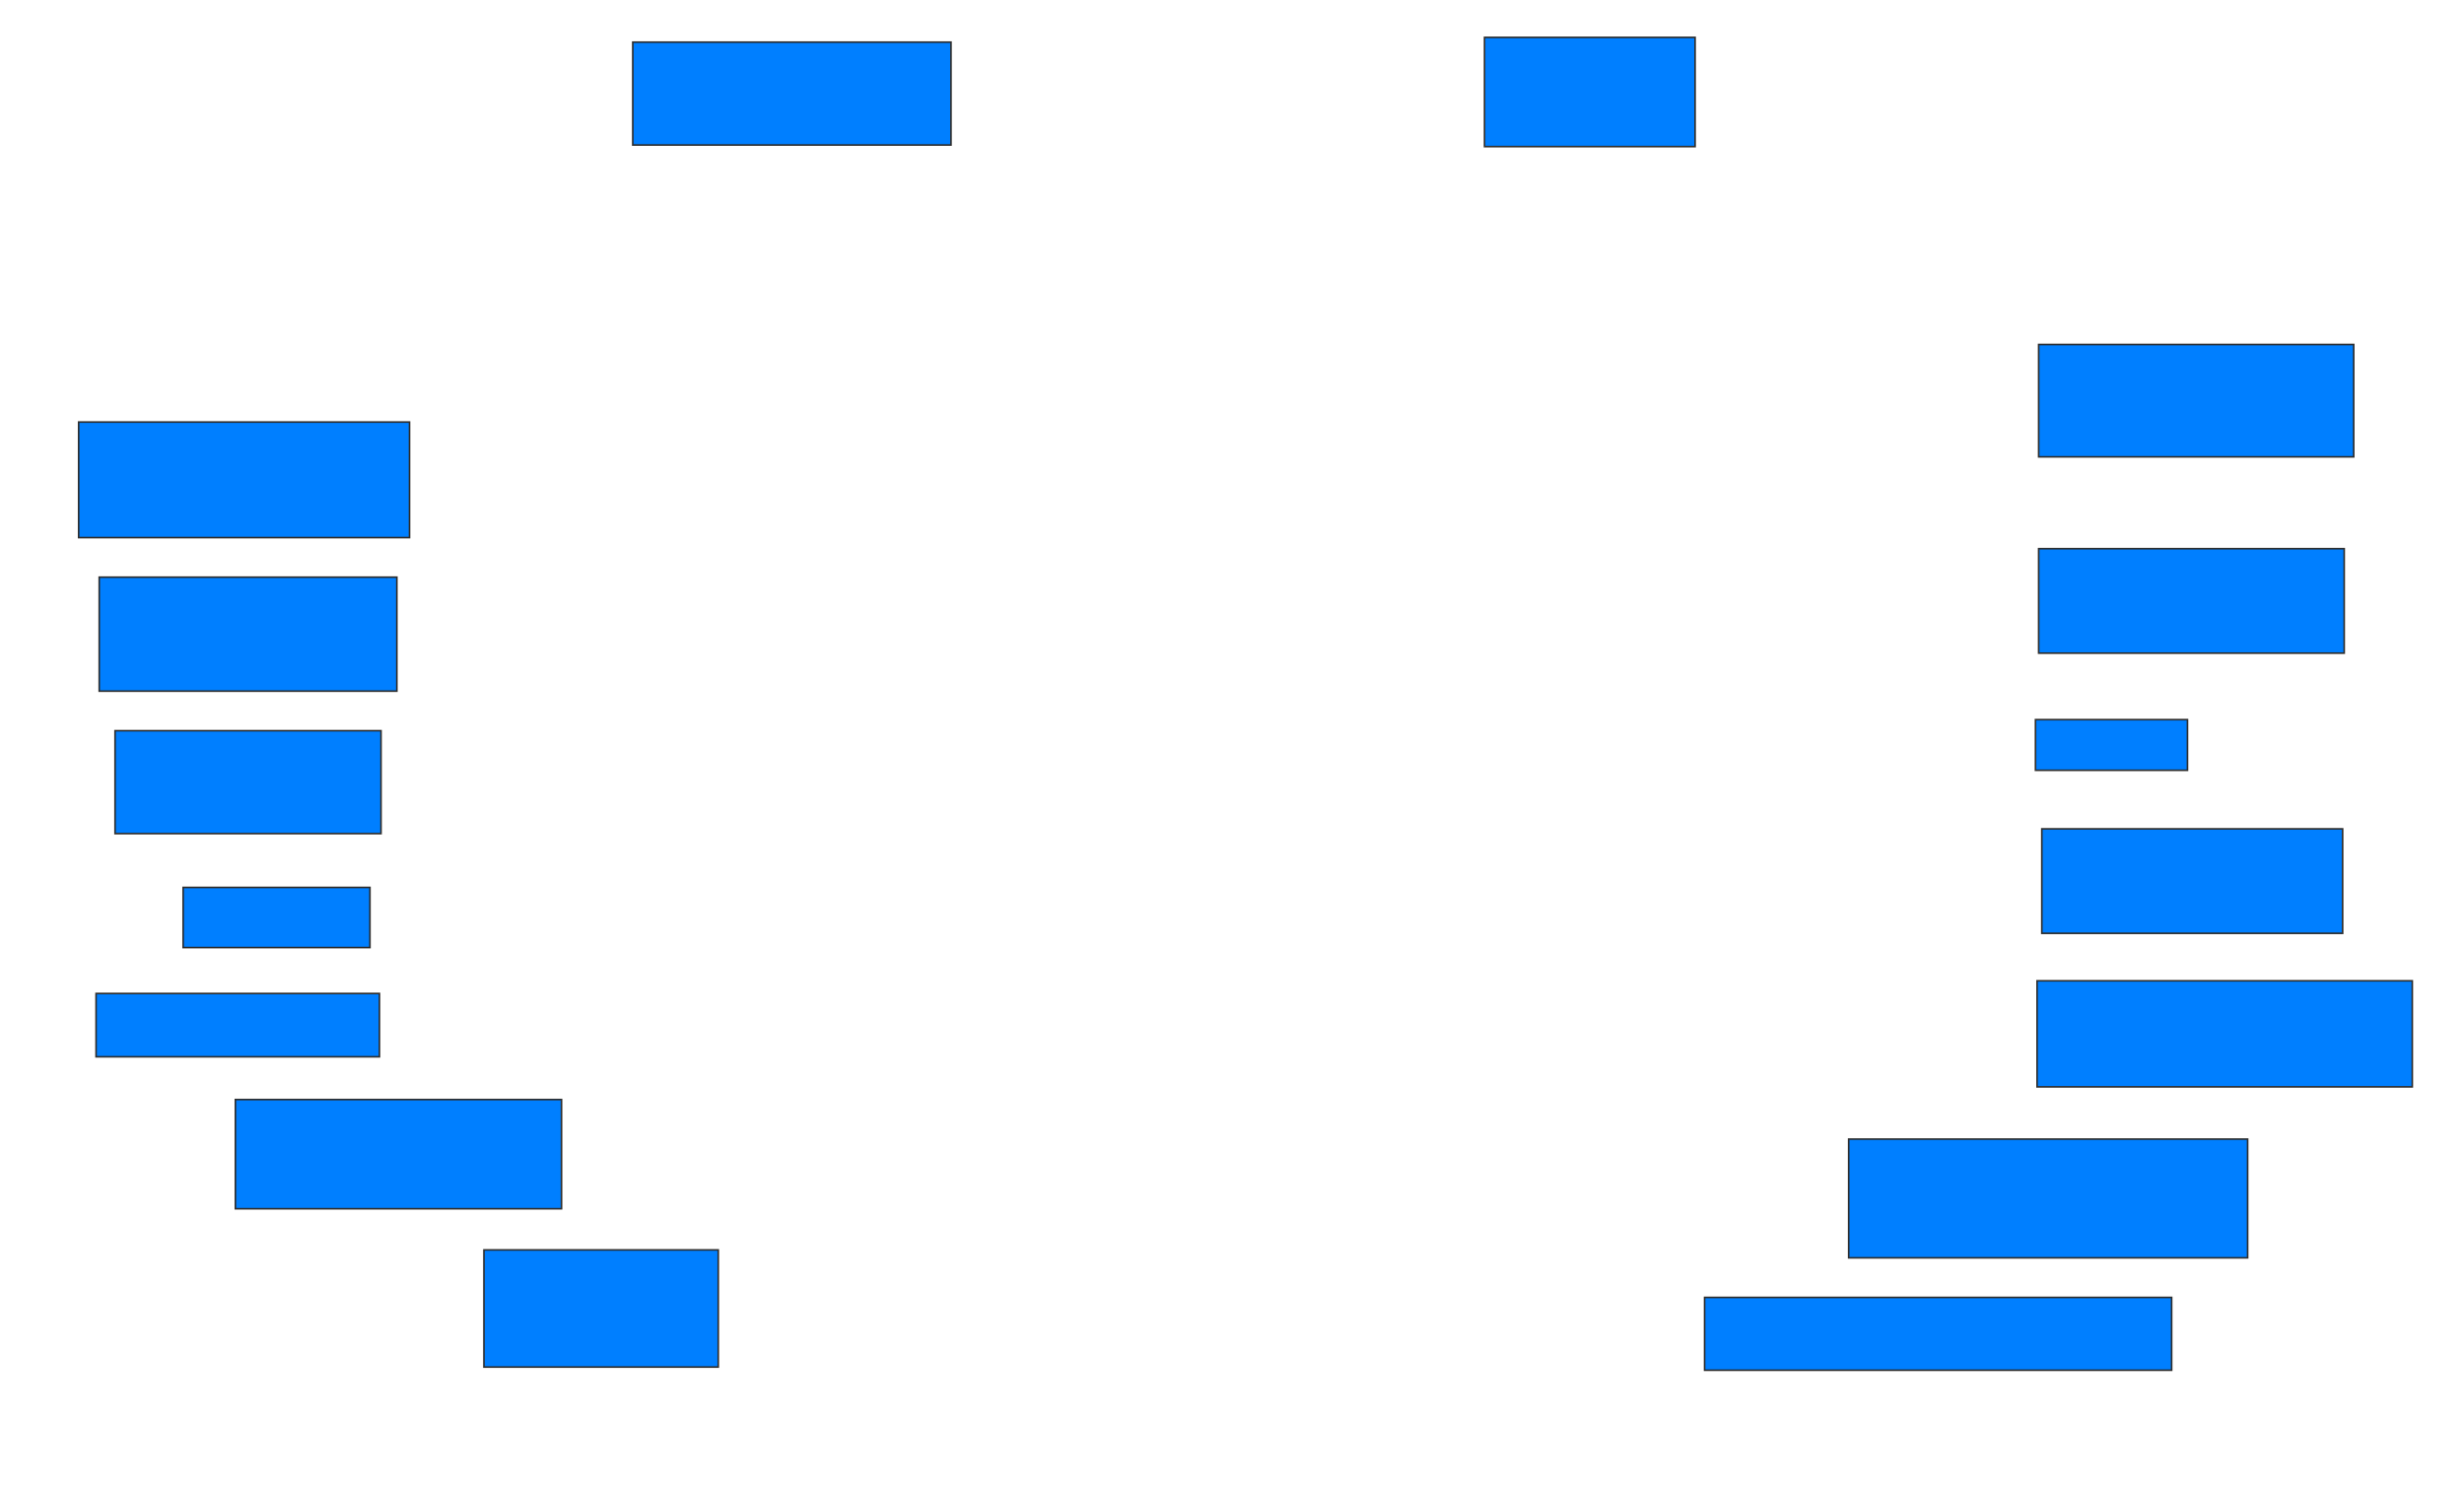 <svg xmlns="http://www.w3.org/2000/svg" width="1511" height="913">
 <!-- Created with Image Occlusion Enhanced -->
 <g>
  <title>Labels</title>
 </g>
 <g>
  <title>Masks</title>
  <rect id="3ca8725ed96143f8acfb5725b77ac4ea-ao-1" height="70.874" width="202.913" y="258.845" x="48.223" stroke="#2D2D2D" fill="#007fff"/>
  <rect id="3ca8725ed96143f8acfb5725b77ac4ea-ao-2" height="69.903" width="182.524" y="353.99" x="60.845" stroke="#2D2D2D" fill="#007fff"/>
  <rect id="3ca8725ed96143f8acfb5725b77ac4ea-ao-3" height="63.107" width="163.107" y="448.165" x="70.553" stroke="#2D2D2D" fill="#007fff"/>
  <rect id="3ca8725ed96143f8acfb5725b77ac4ea-ao-4" height="36.893" width="114.563" y="544.282" x="112.301" stroke="#2D2D2D" fill="#007fff"/>
  <rect id="3ca8725ed96143f8acfb5725b77ac4ea-ao-5" height="38.835" width="173.786" y="609.33" x="58.903" stroke="#2D2D2D" fill="#007fff"/>
  <rect id="3ca8725ed96143f8acfb5725b77ac4ea-ao-6" height="66.99" width="200" y="674.379" x="144.34" stroke="#2D2D2D" fill="#007fff"/>
  <rect id="3ca8725ed96143f8acfb5725b77ac4ea-ao-7" height="71.845" width="143.689" y="766.612" x="296.767" stroke="#2D2D2D" fill="#007fff"/>
  <rect id="3ca8725ed96143f8acfb5725b77ac4ea-ao-8" height="44.66" width="286.408" y="795.738" x="1045.311" stroke="#2D2D2D" fill="#007fff"/>
  <rect id="3ca8725ed96143f8acfb5725b77ac4ea-ao-9" height="72.816" width="244.66" y="698.65" x="1133.66" stroke="#2D2D2D" fill="#007fff"/>
  <rect id="3ca8725ed96143f8acfb5725b77ac4ea-ao-10" height="65.049" width="230.097" y="601.563" x="1249.194" stroke="#2D2D2D" fill="#007fff"/>
  <rect id="3ca8725ed96143f8acfb5725b77ac4ea-ao-11" height="64.078" width="184.466" y="508.359" x="1252.107" stroke="#2D2D2D" fill="#007fff"/>
  <rect id="3ca8725ed96143f8acfb5725b77ac4ea-ao-12" height="31.068" width="93.204" y="441.369" x="1248.223" stroke="#2D2D2D" fill="#007fff"/>
  <rect id="3ca8725ed96143f8acfb5725b77ac4ea-ao-13" height="64.078" width="187.379" y="336.515" x="1250.165" stroke="#2D2D2D" fill="#007fff"/>
  <rect id="3ca8725ed96143f8acfb5725b77ac4ea-ao-14" height="68.932" width="193.204" y="211.272" x="1250.165" stroke="#2D2D2D" fill="#007fff"/>
  <rect id="3ca8725ed96143f8acfb5725b77ac4ea-ao-15" height="66.99" width="129.126" y="22.922" x="910.359" stroke="#2D2D2D" fill="#007fff"/>
  
  <rect id="3ca8725ed96143f8acfb5725b77ac4ea-ao-17" height="63.107" width="195.146" y="25.835" x="388.029" stroke="#2D2D2D" fill="#007fff"/>
 </g>
</svg>